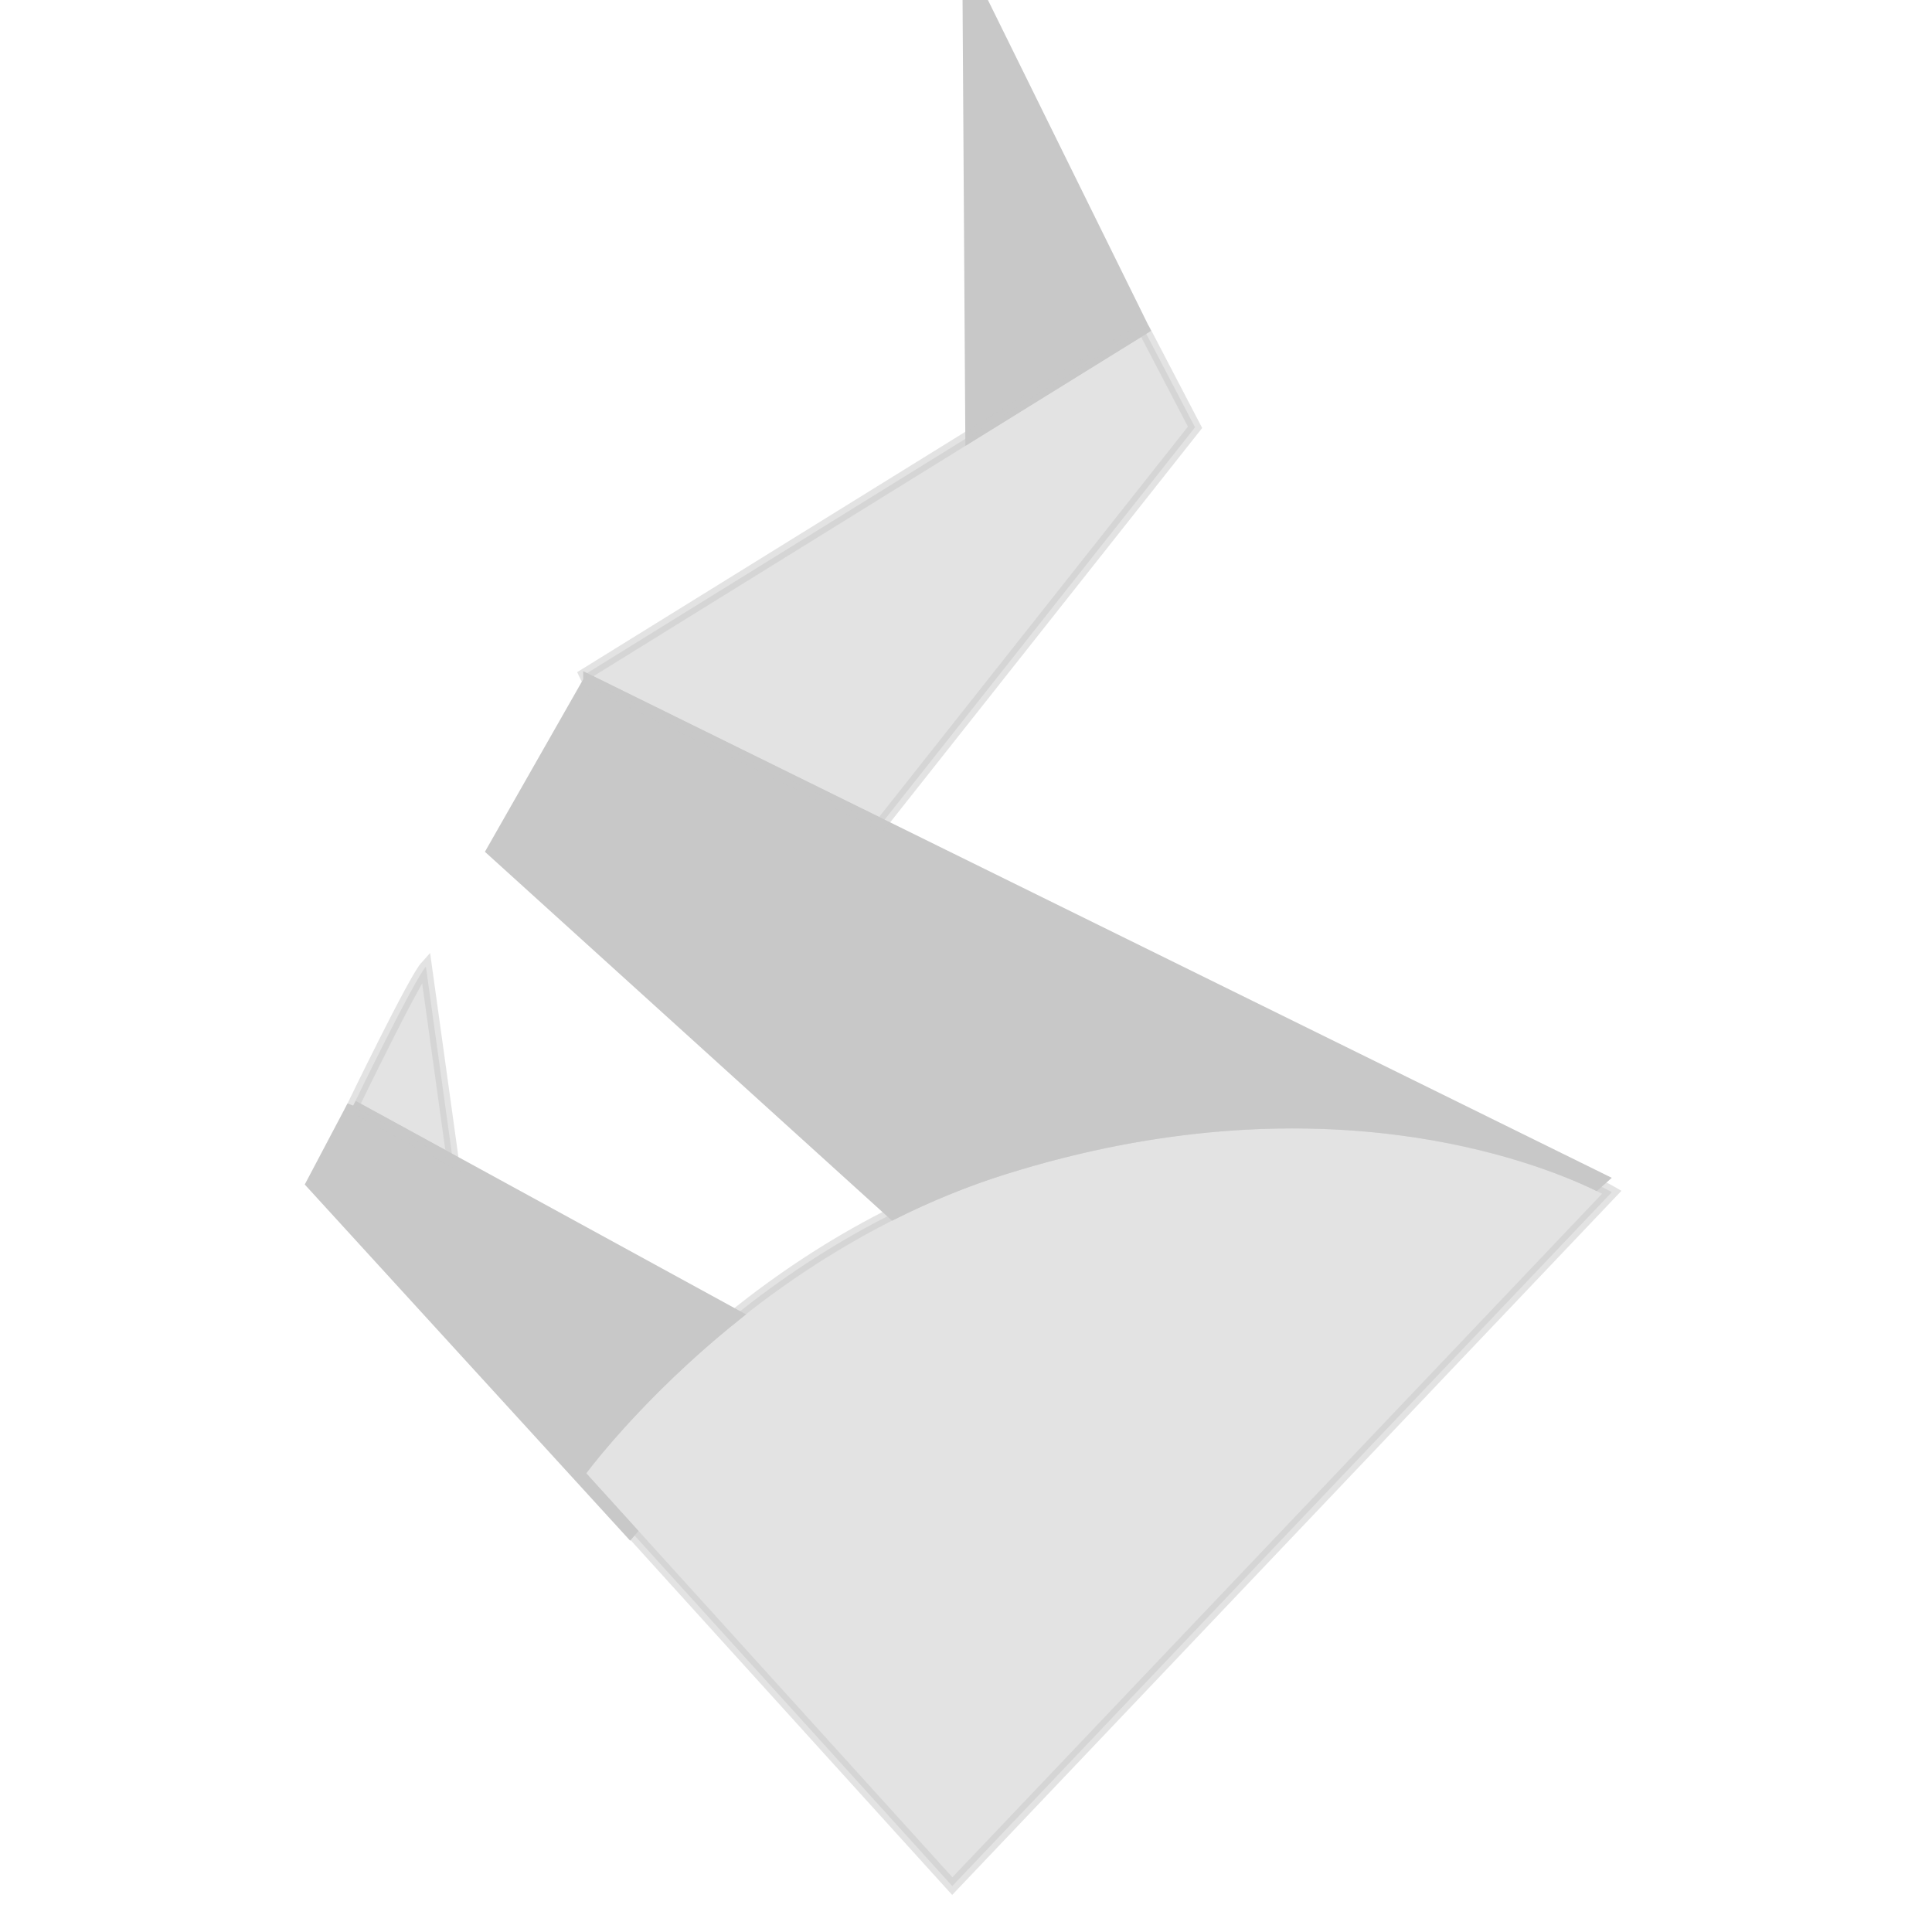 <?xml version='1.0' encoding='UTF-8' standalone='no'?>
<!-- Created with Inkscape (http://www.inkscape.org/) -->
<svg id="svg2" xmlns:rdf="http://www.w3.org/1999/02/22-rdf-syntax-ns#" sodipodi:docname="substance_designer.svg" inkscape:version="0.91 r13725" width="22" xmlns:cc="http://creativecommons.org/ns#" xmlns:svg="http://www.w3.org/2000/svg" xmlns:inkscape="http://www.inkscape.org/namespaces/inkscape" height="22" xmlns:sodipodi="http://sodipodi.sourceforge.net/DTD/sodipodi-0.dtd" xmlns="http://www.w3.org/2000/svg" xmlns:dc="http://purl.org/dc/elements/1.1/" version="1.1" viewBox="0 0 22 22">
  <defs id="defs4">
    <style id="current-color-scheme" type="text/css"><![CDATA[
.ColorScheme-Text{ color:#c8c8c8; }
]]></style>
  </defs>
  <sodipodi:namedview inkscape:cx="14.853546" inkscape:window-height="1080" inkscape:window-y="0" inkscape:cy="6.1627803" id="base" units="px" showgrid="false" inkscape:document-units="px" borderopacity="1.0" pagecolor="#ffffff" inkscape:zoom="22.4" inkscape:pageshadow="2" inkscape:window-x="30" inkscape:window-width="1890" inkscape:window-maximized="1" inkscape:pageopacity="0.0" bordercolor="#666666" inkscape:current-layer="layer1"/>
  <g id="layer1" inkscape:label="Layer 1" inkscape:groupmode="layer" transform="translate(0,-1030.362)">
    <g id="g4839" transform="matrix(0.137,0,0,0.137,-2.269,901.721)">
      <path id="path3346" inkscape:connector-curvature="0" class="ColorScheme-Text" sodipodi:nodetypes="ccscc" d="m 95.714,1095.755 -31.071,-34.286 c 0,0 13.209,-18.404 35.357,-25.357 30.714,-9.643 50.536,1.964 50.536,1.964 z" style="fill:currentColor;fill-opacity:0.503;fill-rule:evenodd;stroke:currentColor;stroke-width:1px;stroke-linecap:butt;stroke-linejoin:miter;stroke-opacity:0.503"/>
      <path id="path3348" inkscape:connector-curvature="0" class="ColorScheme-Text" d="m 65.537,995.577 -8.037,14.107 33.291,30.166 c 2.867,-1.43 5.938,-2.711 9.209,-3.738 26.149,-8.21 44.353,-1.034 49.201,1.285 l 0.441,-0.393 -84.105,-41.428 z" style="fill:currentColor;fill-rule:evenodd;stroke:currentColor;stroke-width:1px;stroke-linecap:butt;stroke-linejoin:miter;stroke-opacity:1"/>
      <path id="path3353" inkscape:connector-curvature="0" class="ColorScheme-Text" d="m 45.892,1030.934 -3.393,6.428 26.43,28.93 0.041,-0.047 -4.328,-4.775 c 0,0 4.661,-6.451 13.033,-13.156 l -31.783,-17.379 z" style="fill:currentColor;fill-rule:evenodd;stroke:currentColor;stroke-width:1px;stroke-linecap:butt;stroke-linejoin:miter;stroke-opacity:1"/>
      <path id="path4022" inkscape:connector-curvature="0" class="ColorScheme-Text" sodipodi:nodetypes="cccc" d="m 51.964,1019.327 c -0.985,1.089 -6.072,11.607 -6.072,11.607 l 8.314,4.547 z" style="fill:currentColor;fill-opacity:0.503;fill-rule:evenodd;stroke:currentColor;stroke-width:1px;stroke-linecap:butt;stroke-linejoin:miter;stroke-opacity:0.503"/>
      <path id="path4032" inkscape:connector-curvature="0" class="ColorScheme-Text" d="m 97.054,936.827 0.242,38.326 14.295,-8.852 -14.537,-29.475 z" style="fill:currentColor;fill-rule:evenodd;stroke:currentColor;stroke-width:1px;stroke-linecap:butt;stroke-linejoin:miter;stroke-opacity:1"/>
      <path id="path4034" inkscape:connector-curvature="0" class="ColorScheme-Text" d="m 111.607,966.292 -46.428,28.75 0.303,0.633 0.055,-0.098 24.238,11.939 26.117,-33.012 -4.285,-8.213 z" style="fill:currentColor;fill-opacity:0.503;fill-rule:evenodd;stroke:currentColor;stroke-width:1px;stroke-linecap:butt;stroke-linejoin:miter;stroke-opacity:0.503"/>
    </g>
  </g>
</svg>
